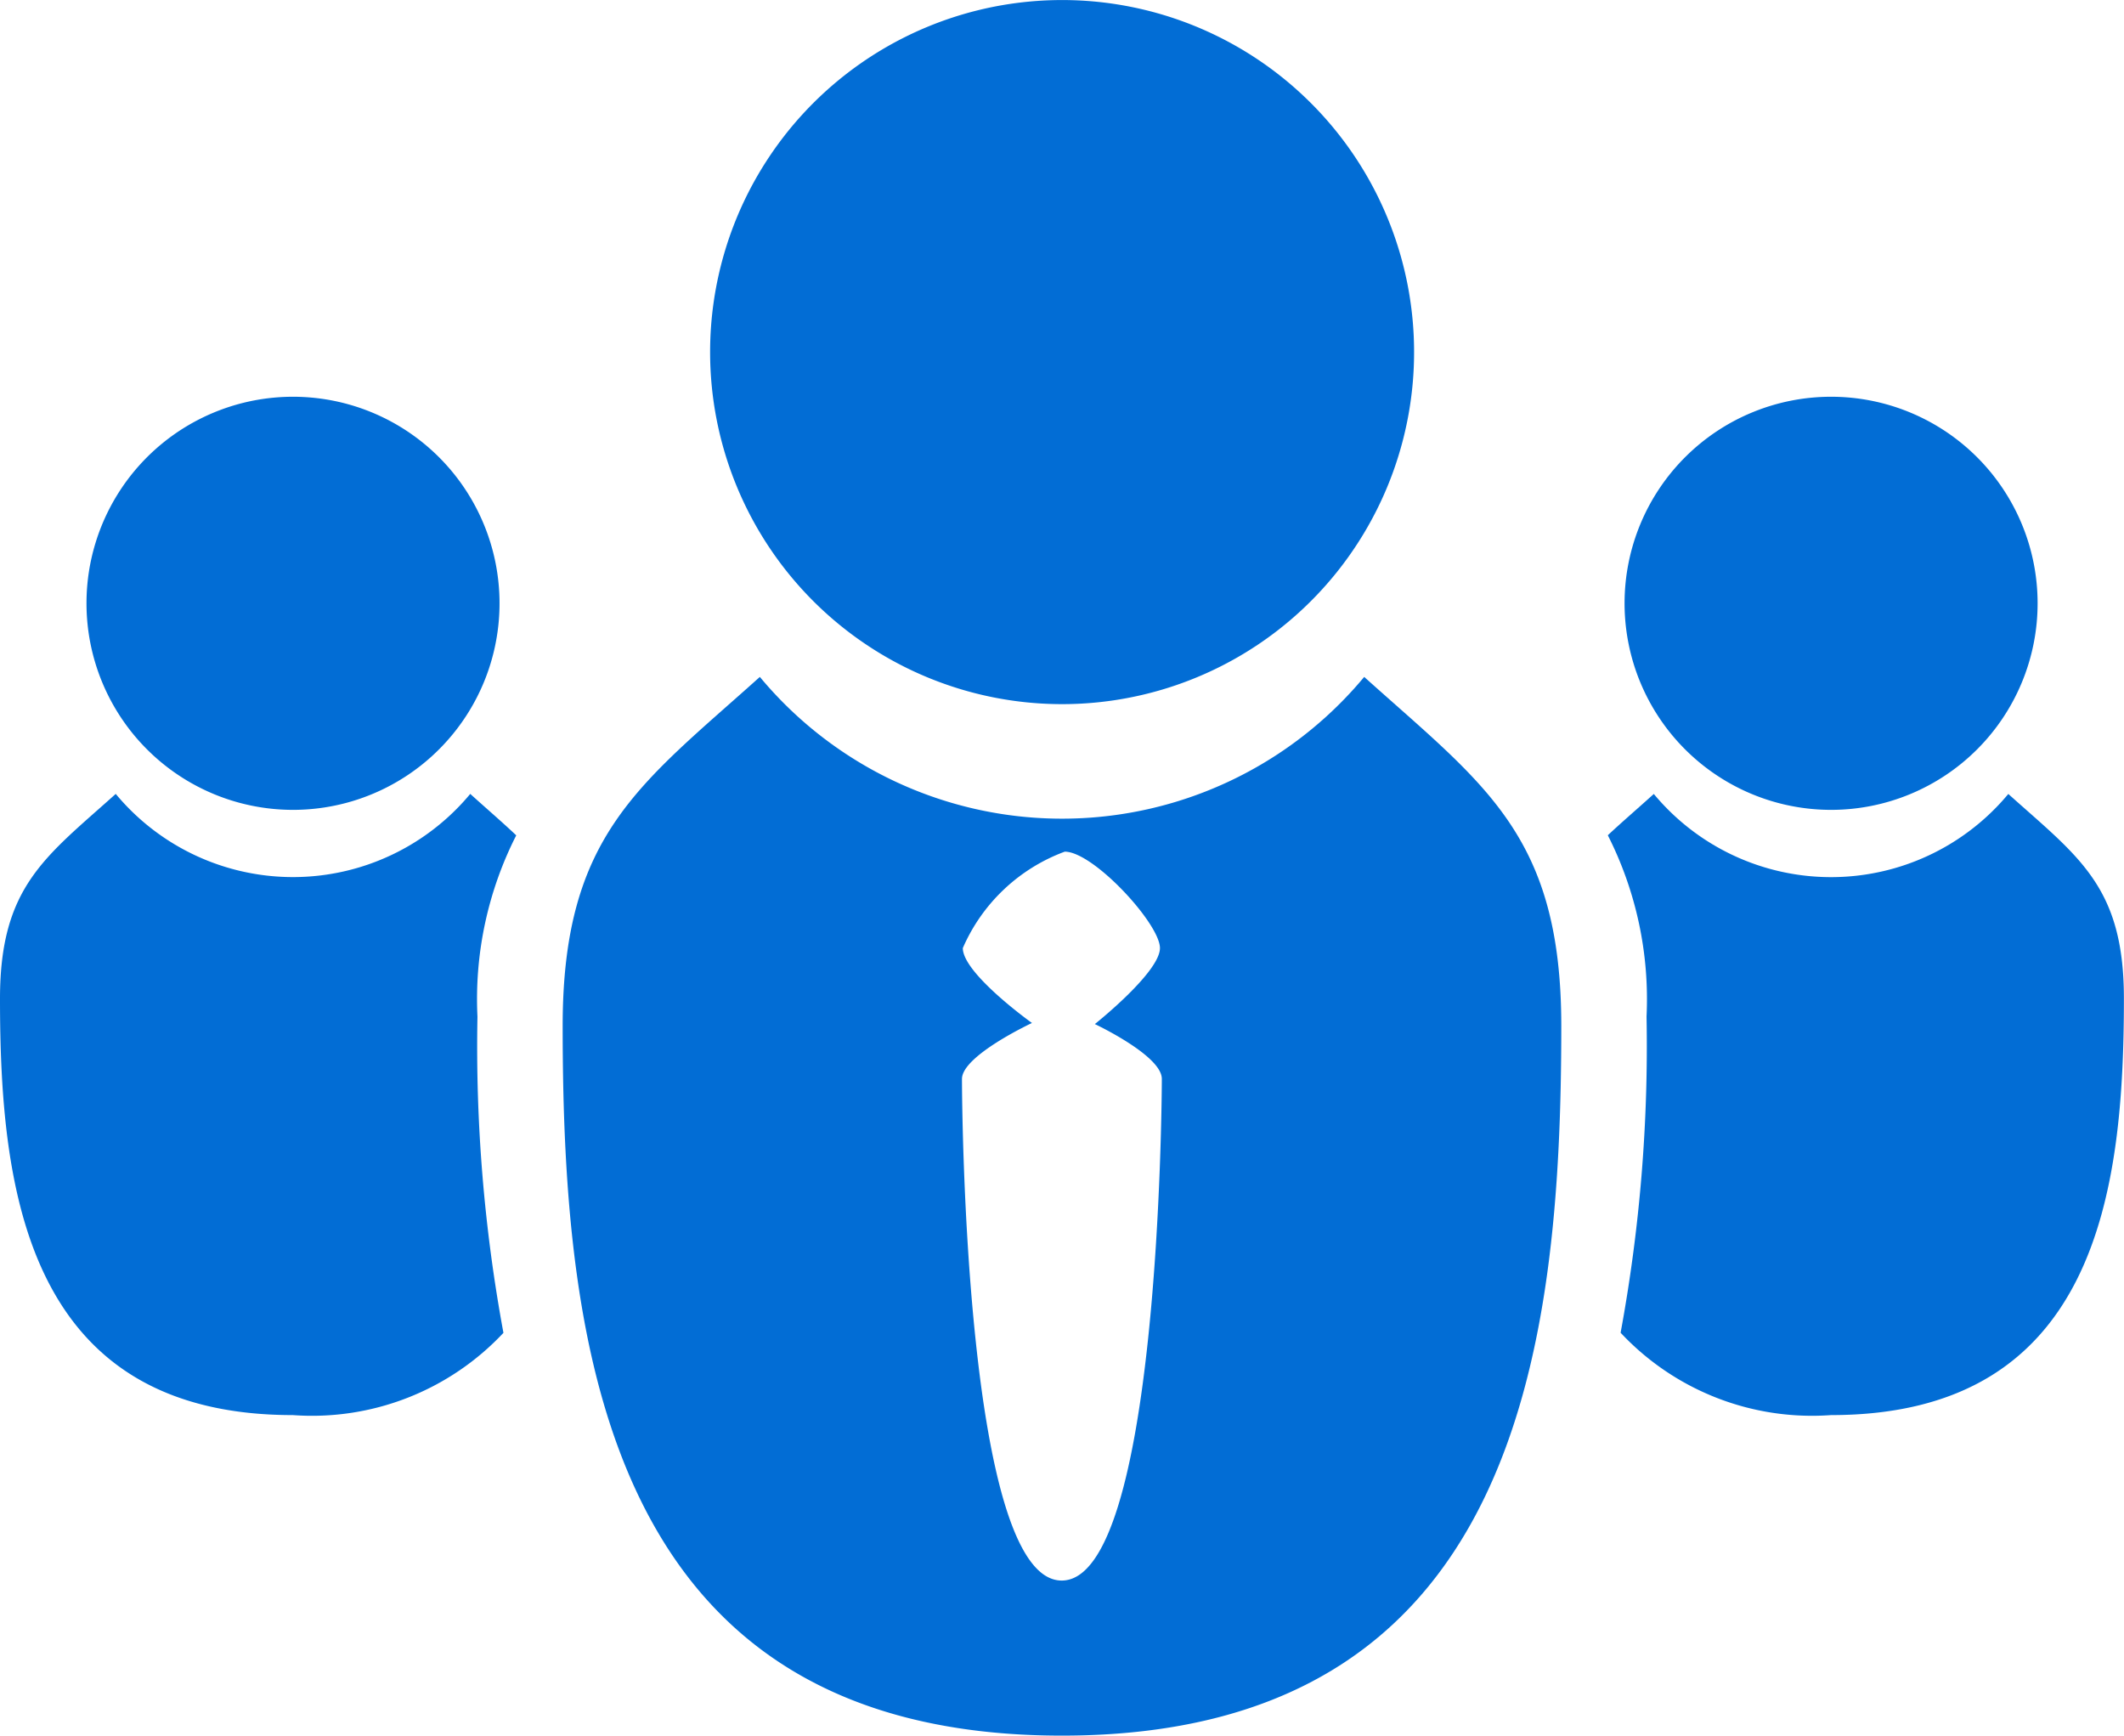 <svg id="Urban_Male_" data-name="Urban Male " xmlns="http://www.w3.org/2000/svg" width="43" height="35.134" viewBox="0 0 43 35.134">
  <path id="Path_28423" data-name="Path 28423" d="M40.71,22a7.126,7.126,0,1,0-7.122-7.126A7.127,7.127,0,0,0,40.71,22Z" transform="translate(-19.212 -7.747)" fill="#026dd5"/>
  <path id="Path_28424" data-name="Path 28424" d="M42.967,39.181a7.956,7.956,0,0,1-12.235,0c-2.425,2.179-3.992,3.188-3.992,7.065,0,6.589.912,14.365,10.107,14.365s10.11-7.775,10.11-14.365C46.957,42.37,45.39,41.361,42.967,39.181ZM36.843,57.472c-1.964,0-2.019-9.683-2.019-10.154s1.417-1.132,1.417-1.132-1.4-1-1.4-1.516a3.614,3.614,0,0,1,2.064-1.952c.582,0,1.927,1.461,1.927,1.952s-1.318,1.538-1.318,1.538,1.356.637,1.356,1.109S38.806,57.472,36.843,57.472Z" transform="translate(-15.349 -25.479)" fill="#026dd5"/>
  <path id="Path_28425" data-name="Path 28425" d="M80.241,34.533A4.181,4.181,0,1,0,76.06,30.35,4.182,4.182,0,0,0,80.241,34.533Z" transform="translate(-43.171 -18.14)" fill="#026dd5"/>
  <path id="Path_28426" data-name="Path 28426" d="M8.8,34.533A4.181,4.181,0,1,0,4.625,30.35,4.182,4.182,0,0,0,8.8,34.533Z" transform="translate(-2.874 -18.14)" fill="#026dd5"/>
  <path id="Path_28427" data-name="Path 28427" d="M83.39,44.615a4.666,4.666,0,0,1-7.177,0c-.341.308-.651.574-.931.836a7.338,7.338,0,0,1,.784,3.67,31.979,31.979,0,0,1-.525,6.4A5.307,5.307,0,0,0,79.8,57.188c5.395,0,5.93-4.562,5.93-8.429C85.732,46.486,84.813,45.893,83.39,44.615Z" transform="translate(-42.732 -28.544)" fill="#026dd5"/>
  <path id="Path_28428" data-name="Path 28428" d="M10.128,44.614a4.666,4.666,0,0,1-7.177,0C1.527,45.893.608,46.486.608,48.759c0,3.866.534,8.429,5.93,8.429A5.311,5.311,0,0,0,10.8,55.523a31.827,31.827,0,0,1-.526-6.4,7.319,7.319,0,0,1,.785-3.67C10.78,45.188,10.469,44.922,10.128,44.614Z" transform="translate(-0.608 -28.544)" fill="#026dd5"/>
</svg>
